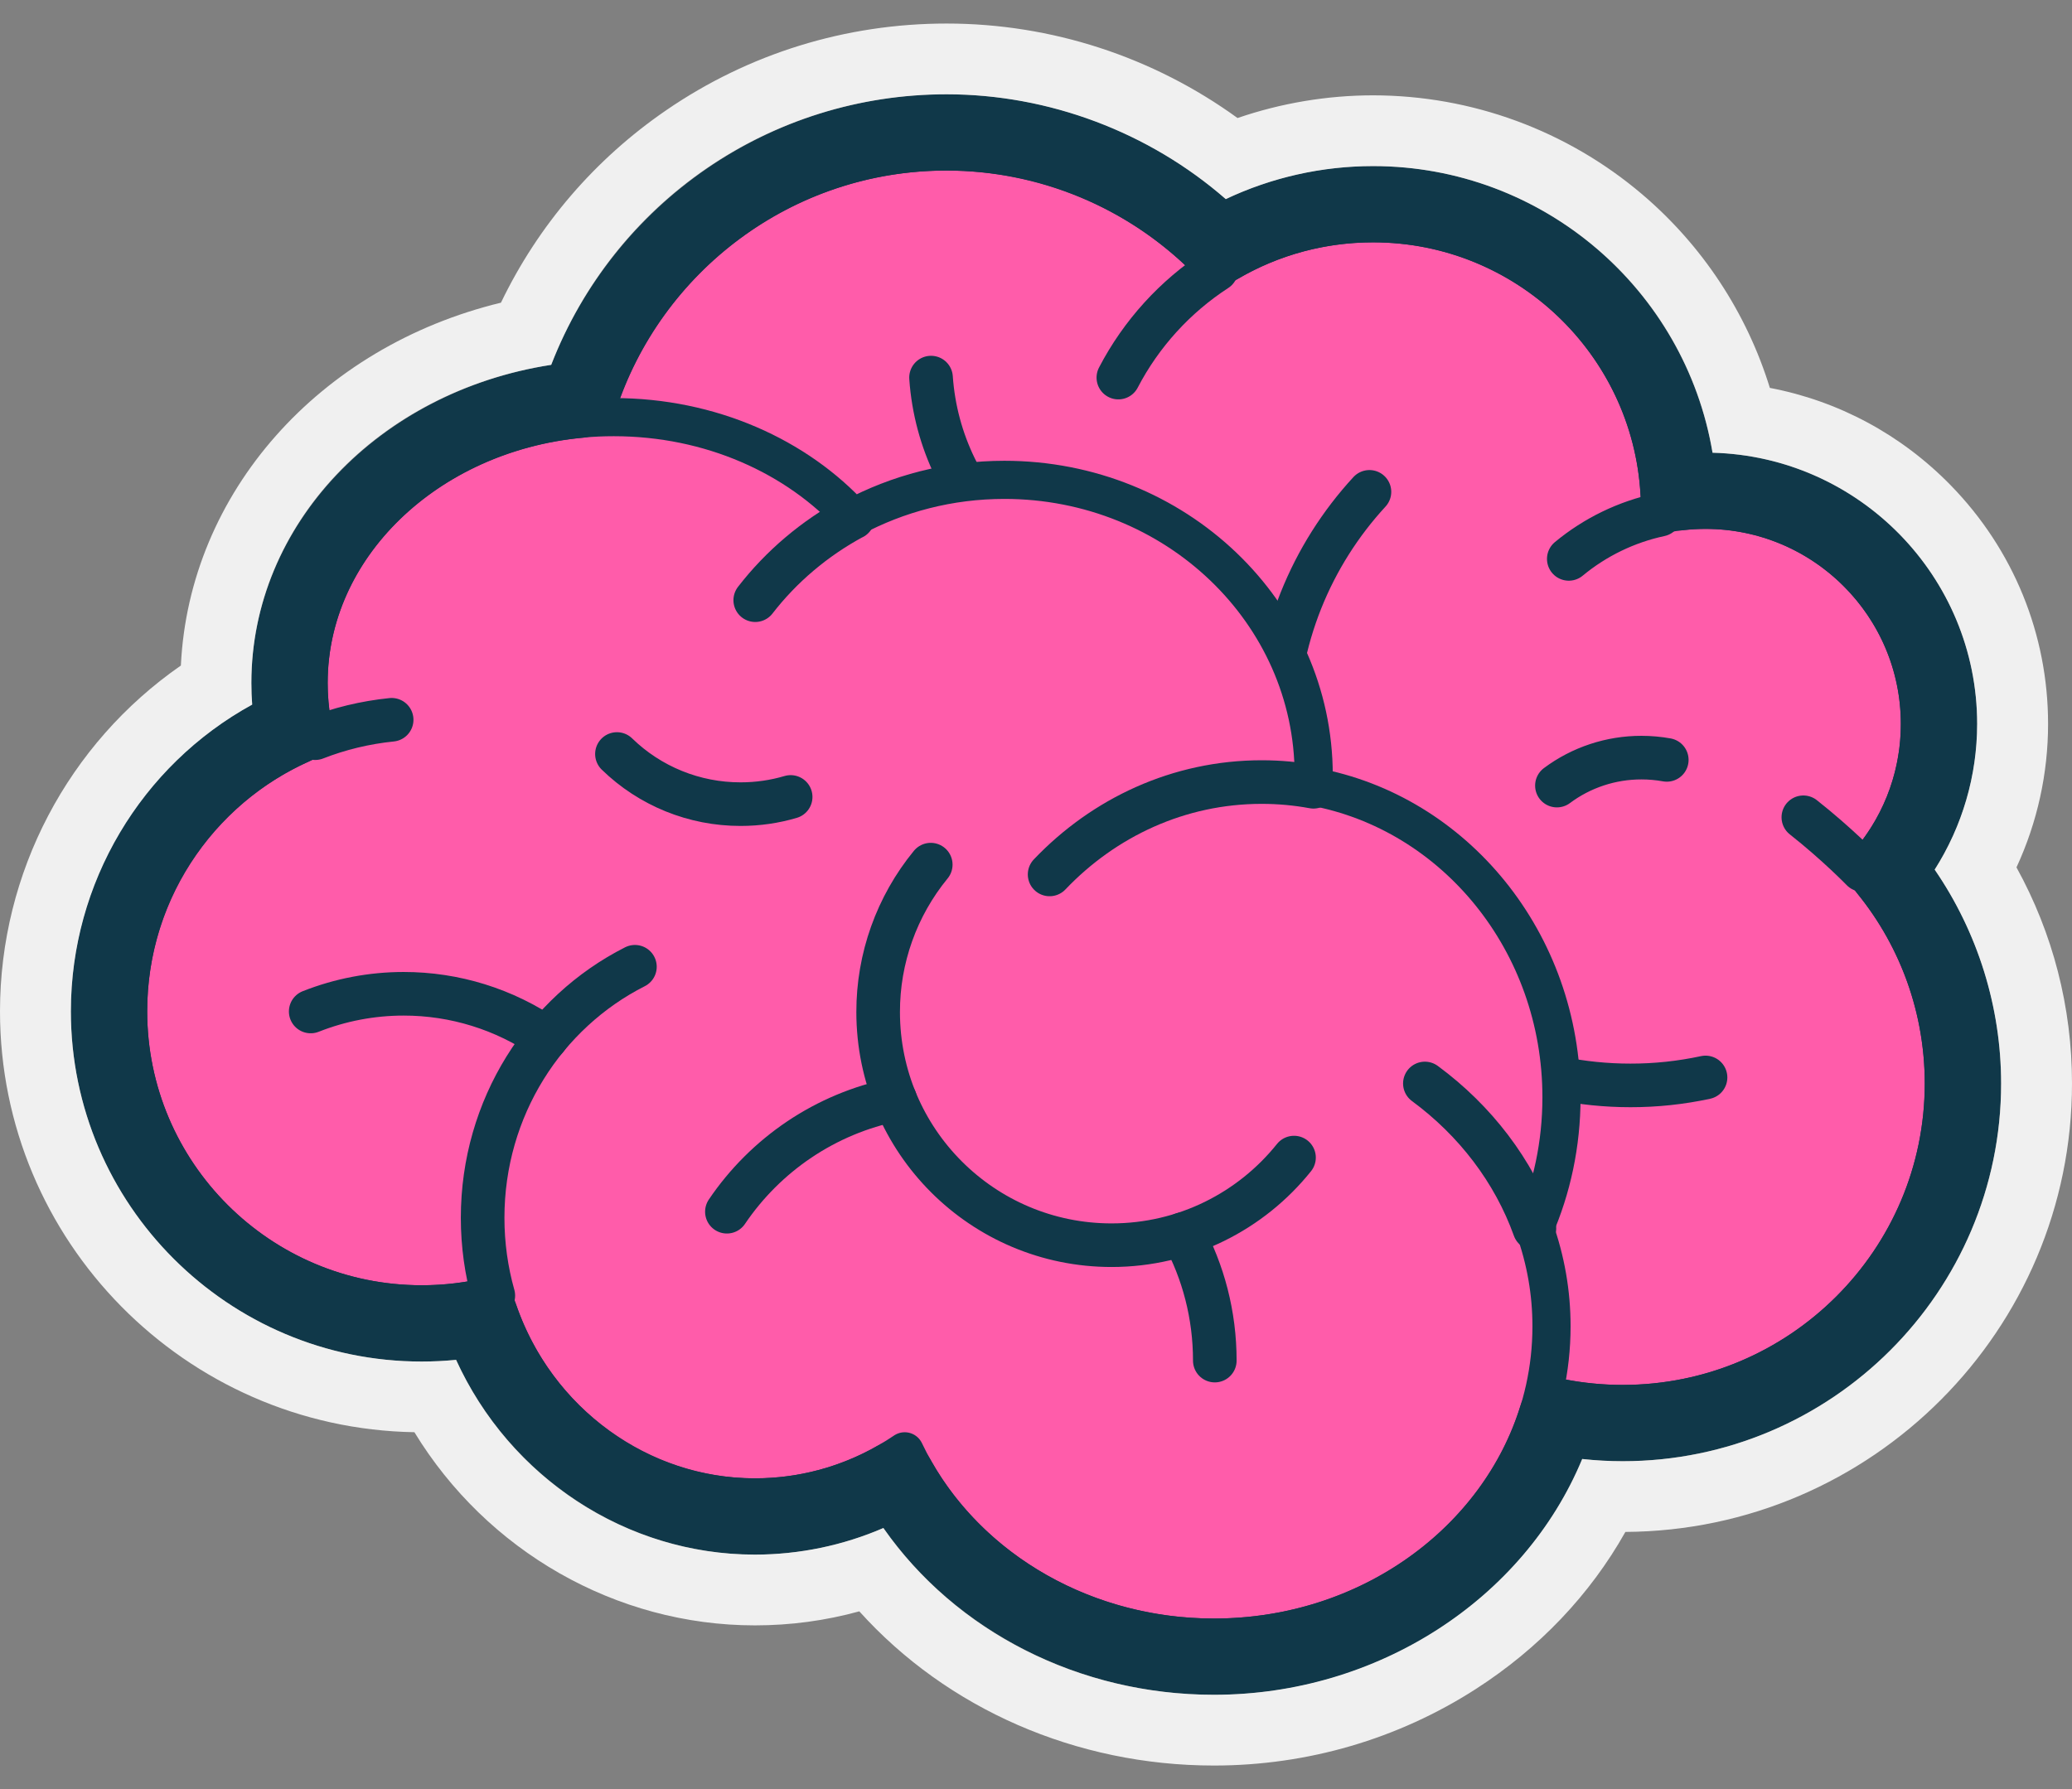 <svg width="44" height="38" viewBox="0 0 44 38" fill="none" xmlns="http://www.w3.org/2000/svg">
<rect x="0" y="0" width="44" height="38" fill="#808080" stroke="none"/>
<g clip-path="url(#clip0_8703_32554)">
<path d="M41.279 23.013C41.279 23.866 41.123 24.681 40.837 25.432C39.859 27.999 37.373 29.822 34.46 29.822C31.479 29.822 28.945 27.912 28.018 25.25C22.51 25.646 19.361 23.188 18.052 18.503C14.744 17.605 12.312 14.585 12.312 10.997C12.312 8.676 13.33 6.593 14.944 5.168C16.317 3.954 18.123 3.218 20.102 3.218C22.369 3.218 24.41 4.184 25.832 5.729C26.788 5.105 27.931 4.743 29.158 4.743C30.015 4.743 30.831 4.92 31.571 5.239C33.712 6.161 35.217 8.275 35.251 10.743C35.252 10.772 35.252 10.8 35.252 10.829L35.251 10.932V10.933C35.562 10.865 35.885 10.829 36.218 10.829C37.702 10.829 39.021 11.539 39.852 12.637H39.853C40.43 13.399 40.771 14.349 40.771 15.378C40.773 16.445 40.397 17.478 39.708 18.295C39.657 18.358 39.603 18.419 39.547 18.479C40.625 19.682 41.279 21.272 41.279 23.013" fill="#FF5CAA"/>
<path d="M29.081 10.447C27.848 11.786 27.094 13.573 27.094 15.536C27.094 19.688 30.465 23.054 34.623 23.054C35.159 23.055 35.694 22.998 36.218 22.885M19.771 8.02C19.96 10.735 22.225 12.88 24.992 12.88M33.314 11.871C33.874 11.407 34.538 11.085 35.249 10.933M25.83 5.729C24.954 6.298 24.234 7.088 23.749 8.02" stroke="#103849" stroke-width="0.926" stroke-miterlimit="10" stroke-linecap="round" stroke-linejoin="round"/>
<path d="M41.278 23.012C41.278 26.773 38.225 29.821 34.459 29.821C31.478 29.821 28.945 27.911 28.017 25.25C22.509 25.645 19.36 23.187 18.051 18.502C14.743 17.604 12.312 14.584 12.312 10.996C12.312 6.699 15.799 3.217 20.101 3.217C22.368 3.217 24.409 4.183 25.831 5.728C26.787 5.104 27.93 4.742 29.157 4.742C32.523 4.742 35.251 7.467 35.251 10.828L35.25 10.931V10.932C35.561 10.864 35.884 10.828 36.217 10.828C38.731 10.828 40.77 12.864 40.77 15.377C40.77 16.576 40.306 17.665 39.546 18.477C40.624 19.681 41.278 21.271 41.278 23.012L41.278 23.012Z" stroke="#103849" stroke-width="0.81" stroke-miterlimit="10" stroke-linejoin="round"/>
<path d="M39.547 18.477C39.547 18.477 39.018 17.93 38.295 17.359M19.212 30.826C18.914 30.203 18.723 29.535 18.648 28.849" stroke="#103849" stroke-width="0.926" stroke-miterlimit="10" stroke-linecap="round" stroke-linejoin="round"/>
<path d="M32.584 26.09C32.825 26.758 32.948 27.463 32.947 28.173C32.947 31.824 29.738 34.783 25.778 34.783C22.842 34.783 20.319 33.156 19.212 30.826C18.3 31.445 17.206 31.805 16.031 31.805C13.396 31.805 11.173 29.995 10.476 27.518C9.978 27.642 9.467 27.705 8.954 27.704C5.512 27.704 2.721 24.918 2.721 21.479C2.721 18.838 4.368 16.581 6.693 15.678C6.602 15.3 6.553 14.909 6.553 14.506C6.553 11.388 9.455 8.86 13.034 8.86C15.089 8.86 16.923 9.695 18.11 10.995C19.062 10.485 20.16 10.192 21.329 10.192C24.956 10.192 27.897 13.001 27.897 16.465C27.897 16.546 27.895 16.628 27.891 16.71C30.884 17.258 33.159 20.003 33.159 23.307C33.159 24.3 32.954 25.243 32.584 26.09" fill="#FF5CAA"/>
<path d="M30.258 23.013C31.327 23.801 32.144 24.867 32.584 26.091M10.476 27.519C10.328 26.994 10.249 26.44 10.249 25.866C10.249 23.526 11.568 21.502 13.483 20.534M8.317 15.288C7.749 15.346 7.205 15.479 6.693 15.679M18.112 10.996L18.11 10.995M18.11 10.995C17.297 11.434 16.59 12.034 16.038 12.748" stroke="#103849" stroke-width="0.926" stroke-miterlimit="10" stroke-linecap="round" stroke-linejoin="round"/>
<path d="M32.584 26.09C32.825 26.758 32.948 27.463 32.947 28.173C32.947 31.824 29.738 34.783 25.778 34.783C22.842 34.783 20.319 33.156 19.212 30.826C18.3 31.445 17.206 31.805 16.031 31.805C13.396 31.805 11.173 29.995 10.476 27.518C9.978 27.642 9.467 27.705 8.954 27.704C5.512 27.704 2.721 24.918 2.721 21.479C2.721 18.838 4.368 16.581 6.693 15.678C6.602 15.3 6.553 14.909 6.553 14.506C6.553 11.388 9.455 8.86 13.034 8.86C15.089 8.86 16.923 9.695 18.11 10.995C19.062 10.485 20.16 10.192 21.329 10.192C24.956 10.192 27.897 13.001 27.897 16.465C27.897 16.546 27.895 16.628 27.891 16.71C30.884 17.258 33.159 20.003 33.159 23.307C33.159 24.3 32.954 25.243 32.584 26.09L32.584 26.09Z" stroke="#103849" stroke-width="0.81" stroke-miterlimit="10" stroke-linejoin="round"/>
<path d="M22.289 18.573C23.442 17.362 25.034 16.611 26.792 16.611C27.167 16.611 27.534 16.645 27.892 16.711M27.479 24.587C26.571 25.721 25.173 26.448 23.605 26.448C20.867 26.448 18.648 24.231 18.648 21.497C18.646 20.355 19.041 19.248 19.765 18.365" stroke="#103849" stroke-width="0.926" stroke-miterlimit="10" stroke-linecap="round" stroke-linejoin="round"/>
<path d="M25.797 28.899C25.797 27.927 25.552 27.012 25.119 26.213M15.436 25.737C16.254 24.527 17.526 23.652 19.009 23.355M6.598 21.484C7.226 21.236 7.895 21.108 8.571 21.108C9.654 21.107 10.711 21.435 11.603 22.05M16.79 16.927C16.453 17.027 16.096 17.08 15.726 17.08C14.745 17.081 13.803 16.699 13.101 16.015M33.062 16.686C33.58 16.299 34.211 16.091 34.858 16.092C35.038 16.092 35.218 16.108 35.395 16.14" stroke="#103849" stroke-width="0.926" stroke-miterlimit="10" stroke-linecap="round" stroke-linejoin="round"/>
<path d="M40.081 18.48C40.789 17.602 41.176 16.514 41.176 15.377C41.176 12.646 38.951 10.424 36.217 10.424C36.026 10.424 35.835 10.435 35.646 10.457C35.453 7.05 32.616 4.337 29.158 4.337C28.005 4.337 26.884 4.639 25.897 5.212C24.36 3.678 22.275 2.815 20.101 2.812C16.458 2.812 13.363 5.2 12.301 8.491C8.847 8.813 6.148 11.388 6.148 14.506C6.148 14.817 6.175 15.128 6.228 15.434C3.84 16.503 2.315 18.84 2.315 21.48C2.315 25.135 5.294 28.109 8.954 28.109C9.372 28.109 9.789 28.07 10.2 27.993C11.069 30.494 13.415 32.21 16.031 32.21C17.092 32.211 18.135 31.932 19.054 31.402C20.348 33.716 22.937 35.188 25.778 35.188C29.237 35.188 32.16 33.028 33.063 30.09C33.517 30.179 33.984 30.226 34.459 30.226C38.443 30.226 41.684 26.99 41.684 23.013C41.684 21.356 41.117 19.76 40.081 18.48V18.48Z" stroke="#103849" stroke-width="1.621" stroke-miterlimit="10" stroke-linejoin="round"/>
<path d="M20.102 0.5C17.961 0.5 15.902 1.137 14.148 2.341C12.633 3.38 11.431 4.782 10.638 6.429C6.777 7.364 4.016 10.467 3.841 14.136C1.451 15.794 0 18.53 0 21.48C0 26.358 3.933 30.337 8.8 30.42C10.336 32.941 13.075 34.523 16.031 34.523C16.786 34.523 17.528 34.423 18.248 34.225C20.11 36.293 22.847 37.5 25.778 37.5C27.764 37.5 29.687 36.938 31.341 35.874C32.684 35.01 33.767 33.87 34.516 32.538C39.751 32.508 44 28.247 44 23.013C44 21.395 43.595 19.826 42.821 18.423C43.263 17.468 43.492 16.429 43.492 15.377C43.492 13.472 42.756 11.67 41.421 10.304C40.368 9.226 39.035 8.515 37.584 8.239C37.094 6.65 36.155 5.217 34.871 4.126C33.277 2.771 31.252 2.026 29.158 2.025C28.182 2.025 27.203 2.19 26.28 2.507C24.487 1.207 22.326 0.5 20.102 0.5ZM20.102 2.003C22.272 2.003 24.4 2.808 26.03 4.229C27.008 3.767 28.076 3.528 29.158 3.528C32.761 3.528 35.786 6.144 36.367 9.616C39.479 9.696 41.986 12.25 41.986 15.377C41.985 16.473 41.672 17.546 41.084 18.471C41.997 19.8 42.495 21.39 42.495 23.013C42.495 27.437 38.89 31.036 34.459 31.036C34.173 31.036 33.885 31.02 33.599 30.989C32.362 33.97 29.247 35.997 25.778 35.997C22.918 35.997 20.297 34.657 18.759 32.455C17.898 32.827 16.969 33.019 16.031 33.02C13.297 33.02 10.824 31.383 9.685 28.883C9.442 28.907 9.198 28.919 8.954 28.919C4.847 28.919 1.505 25.581 1.505 21.48C1.505 18.756 2.998 16.261 5.355 14.966C5.343 14.813 5.338 14.66 5.338 14.506C5.338 11.142 8.04 8.315 11.705 7.749C13.044 4.291 16.355 2.003 20.102 2.003" fill="#F0F0F0"/>
</g>
<defs>
<clipPath id="clip0_8703_32554">
<rect width="44" height="37" fill="white" transform="translate(0 0.5)"/>
</clipPath>
</defs>
</svg>
